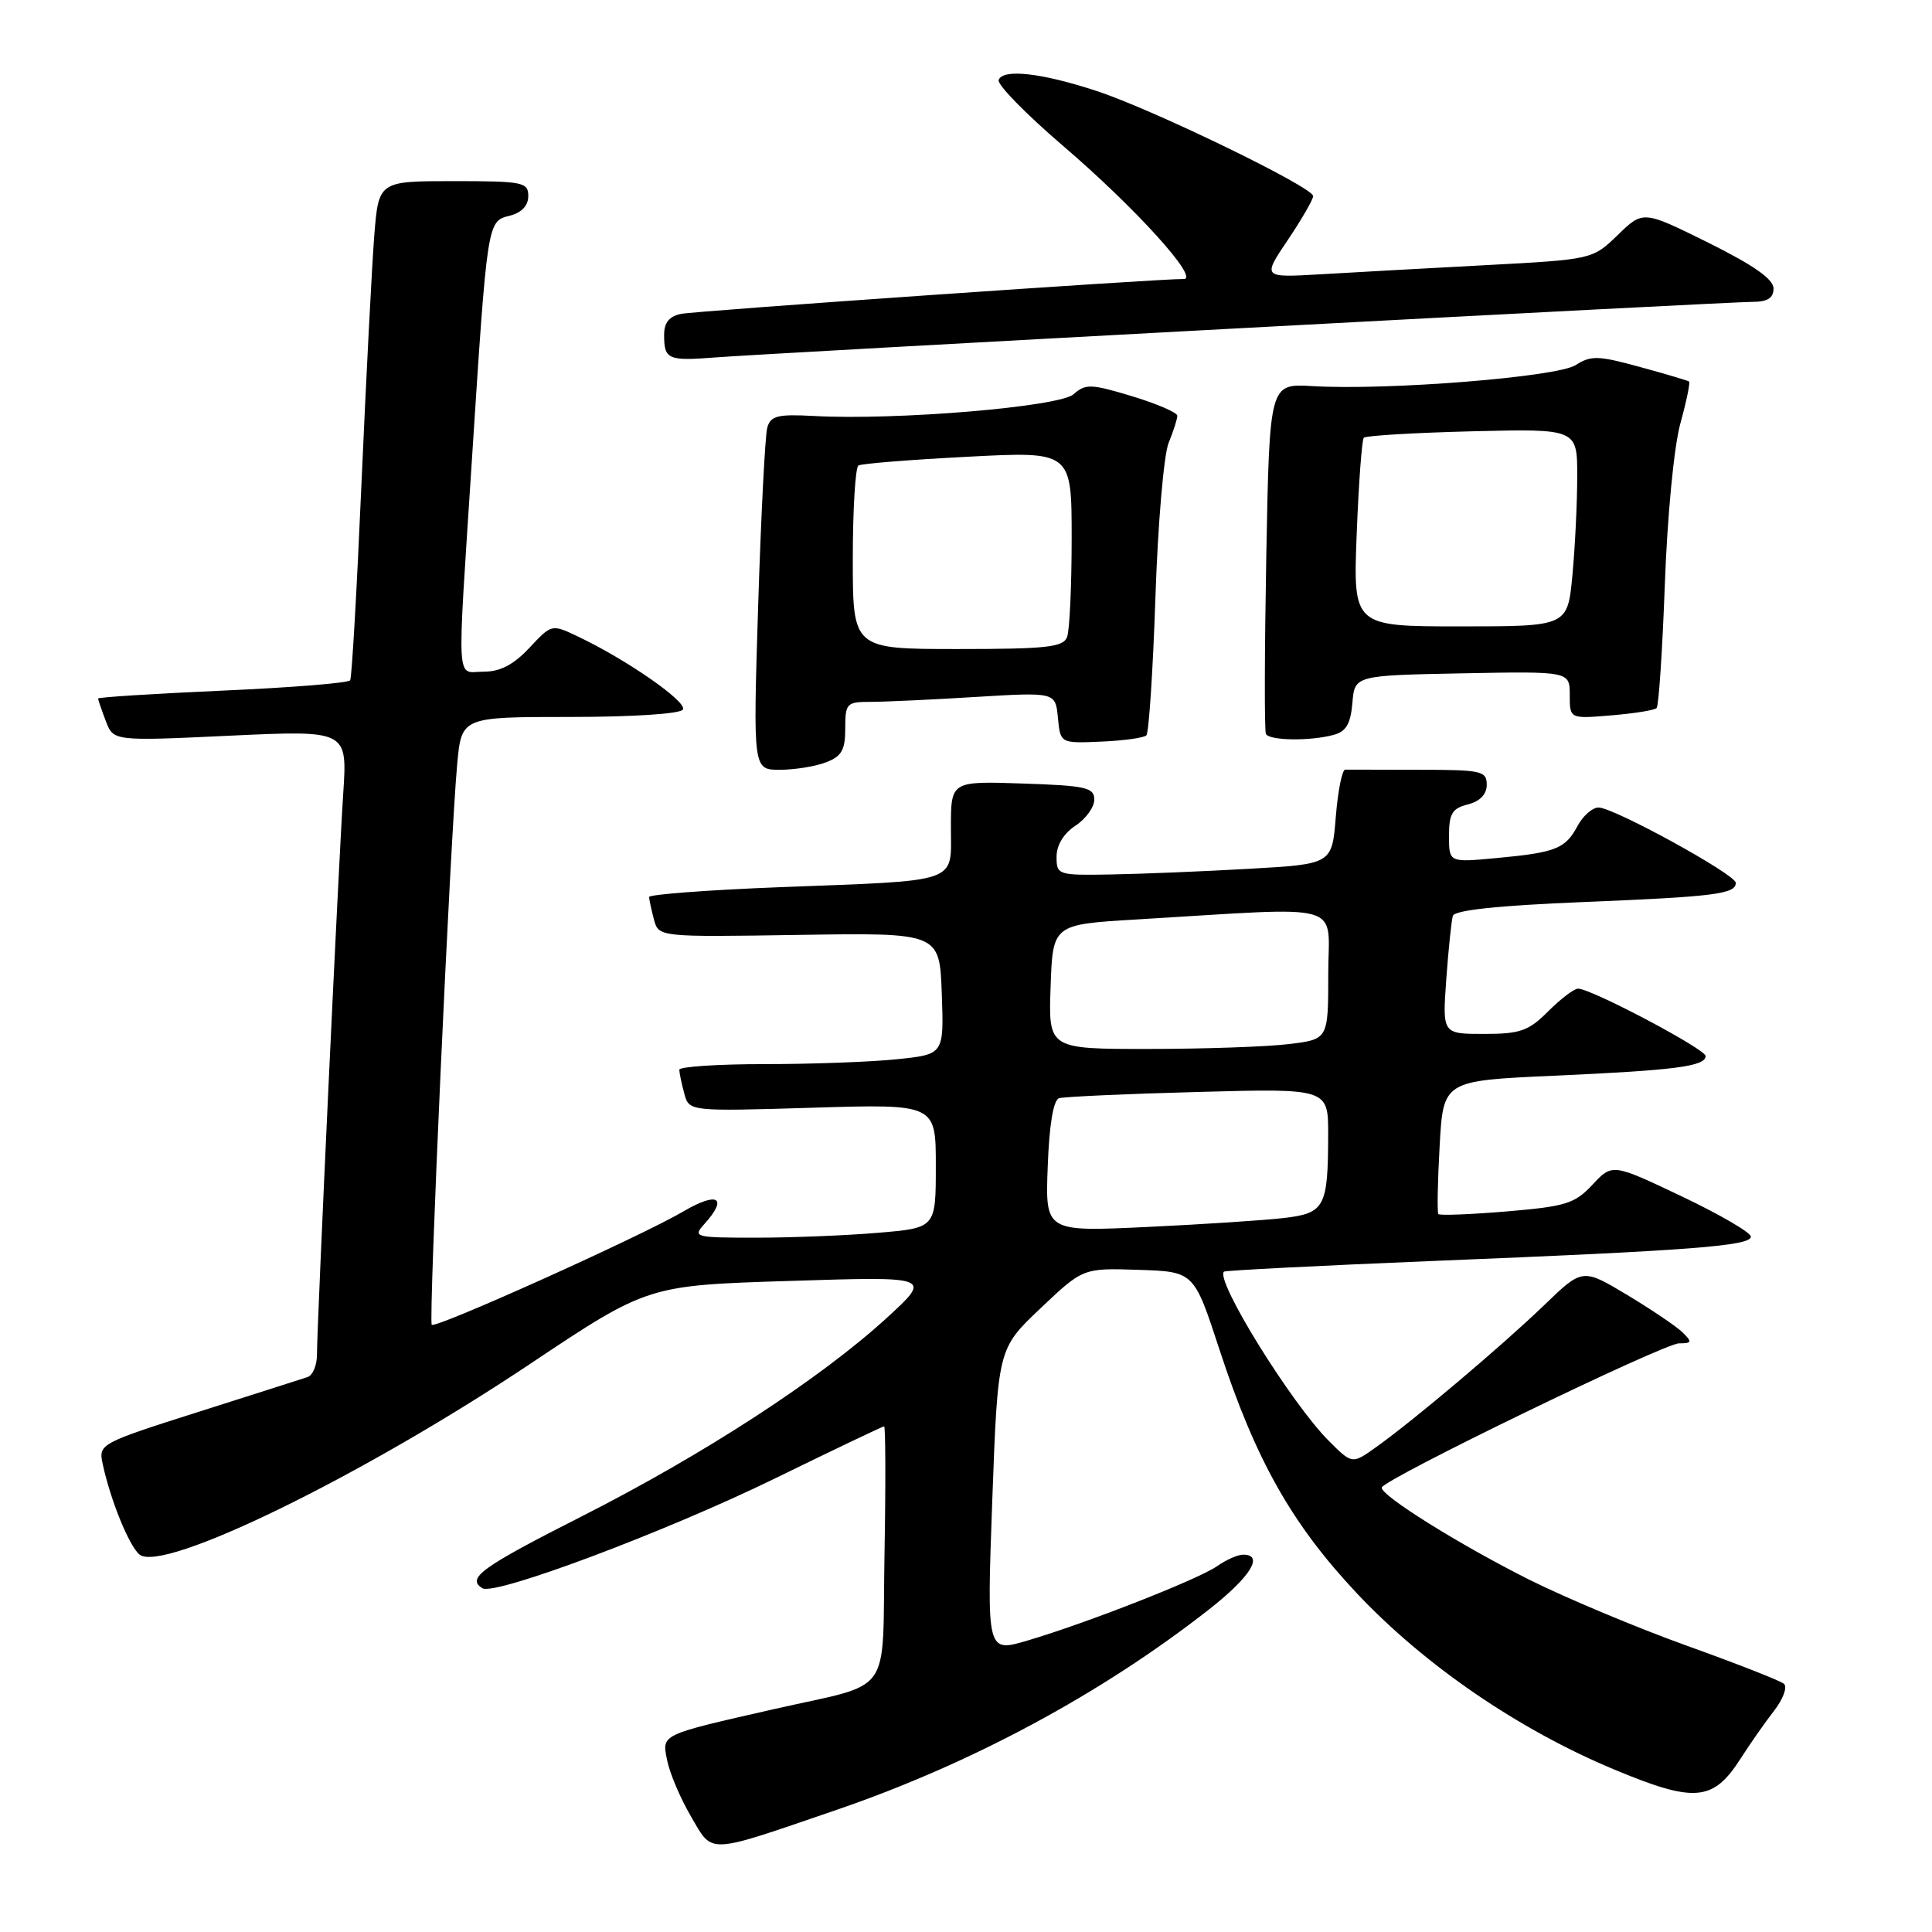 <?xml version="1.0" encoding="UTF-8" standalone="no"?>
<!DOCTYPE svg PUBLIC "-//W3C//DTD SVG 1.1//EN" "http://www.w3.org/Graphics/SVG/1.1/DTD/svg11.dtd" >
<svg xmlns="http://www.w3.org/2000/svg" xmlns:xlink="http://www.w3.org/1999/xlink" version="1.1" viewBox="0 0 256 256">
 <g >
 <path fill="currentColor"
d=" M 110.84 239.82 C 128.76 233.68 146.01 224.39 160.25 213.22 C 165.71 208.93 167.53 206.00 164.72 206.00 C 164.02 206.00 162.47 206.68 161.28 207.52 C 158.78 209.27 143.98 215.07 136.12 217.39 C 130.75 218.97 130.75 218.97 131.48 198.84 C 132.22 178.71 132.22 178.71 137.86 173.37 C 143.50 168.02 143.50 168.02 150.86 168.26 C 158.21 168.50 158.21 168.50 161.58 178.81 C 166.37 193.44 171.15 201.93 179.80 211.13 C 188.75 220.64 201.17 229.15 213.82 234.44 C 224.57 238.93 227.00 238.72 230.66 232.99 C 231.89 231.07 233.87 228.23 235.08 226.68 C 236.28 225.13 236.87 223.53 236.38 223.11 C 235.90 222.70 230.10 220.43 223.50 218.06 C 216.90 215.69 207.51 211.75 202.62 209.31 C 193.35 204.66 182.94 198.15 183.09 197.11 C 183.24 196.05 220.46 178.00 222.49 178.00 C 224.19 178.00 224.25 177.82 222.96 176.56 C 222.16 175.77 218.84 173.53 215.60 171.58 C 209.69 168.04 209.69 168.04 204.60 172.95 C 199.00 178.34 187.31 188.22 182.33 191.76 C 179.17 194.02 179.17 194.02 176.07 190.92 C 171.11 185.96 160.99 169.63 162.18 168.50 C 162.36 168.34 174.88 167.70 190.00 167.08 C 224.15 165.70 232.00 165.09 232.00 163.86 C 232.00 163.32 227.87 160.92 222.83 158.52 C 213.65 154.16 213.65 154.16 211.02 156.97 C 208.67 159.49 207.48 159.86 199.65 160.52 C 194.84 160.92 190.77 161.08 190.59 160.87 C 190.42 160.67 190.49 156.61 190.76 151.85 C 191.24 143.20 191.24 143.20 205.87 142.54 C 221.96 141.82 226.00 141.30 226.00 139.93 C 226.00 139.01 210.84 131.00 209.10 131.00 C 208.58 131.00 206.80 132.35 205.15 134.00 C 202.55 136.61 201.43 137.00 196.64 137.00 C 191.12 137.00 191.12 137.00 191.64 129.75 C 191.93 125.76 192.32 121.99 192.51 121.36 C 192.74 120.60 198.49 119.99 209.68 119.53 C 227.14 118.82 230.00 118.47 230.00 116.98 C 230.00 115.88 213.83 107.00 211.82 107.00 C 211.00 107.00 209.75 108.10 209.03 109.45 C 207.41 112.47 206.15 112.97 198.26 113.70 C 192.00 114.29 192.00 114.29 192.00 110.75 C 192.00 107.82 192.42 107.11 194.50 106.59 C 196.11 106.18 197.00 105.26 197.00 103.98 C 197.00 102.15 196.30 102.00 188.00 102.00 C 183.05 102.00 178.66 101.99 178.25 101.98 C 177.84 101.97 177.28 104.79 177.00 108.23 C 176.50 114.50 176.50 114.50 165.50 115.12 C 159.45 115.47 151.24 115.80 147.25 115.87 C 140.17 116.00 140.00 115.94 140.00 113.52 C 140.00 111.98 140.95 110.43 142.50 109.41 C 143.88 108.51 145.00 106.95 145.00 105.95 C 145.00 104.35 143.90 104.10 135.50 103.82 C 126.00 103.50 126.00 103.50 126.00 109.67 C 126.00 117.15 127.50 116.63 103.25 117.56 C 93.76 117.93 86.01 118.52 86.01 118.86 C 86.02 119.21 86.31 120.55 86.65 121.83 C 87.28 124.17 87.28 124.17 105.89 123.88 C 124.50 123.59 124.50 123.59 124.79 131.65 C 125.08 139.71 125.08 139.71 118.89 140.35 C 115.49 140.71 107.60 141.00 101.35 141.00 C 95.11 141.00 90.01 141.34 90.01 141.75 C 90.02 142.16 90.31 143.57 90.67 144.89 C 91.30 147.27 91.30 147.27 107.65 146.78 C 124.00 146.28 124.00 146.28 124.00 154.49 C 124.00 162.71 124.00 162.71 116.35 163.35 C 112.14 163.71 104.87 164.00 100.19 164.00 C 92.02 164.00 91.75 163.93 93.35 162.17 C 96.50 158.68 95.11 157.85 90.57 160.51 C 84.92 163.83 57.73 176.07 57.21 175.54 C 56.76 175.10 59.67 111.16 60.58 101.25 C 61.16 95.00 61.16 95.00 75.52 95.00 C 83.84 95.00 90.14 94.59 90.49 94.02 C 91.10 93.02 83.11 87.45 76.64 84.37 C 73.10 82.68 73.10 82.68 70.15 85.84 C 68.06 88.07 66.29 89.00 64.10 89.00 C 60.39 89.00 60.54 91.74 62.52 61.07 C 64.59 29.13 64.56 29.33 67.55 28.58 C 69.12 28.18 70.00 27.25 70.00 25.98 C 70.00 24.14 69.30 24.00 60.09 24.00 C 50.17 24.00 50.17 24.00 49.59 31.25 C 49.28 35.24 48.52 49.98 47.90 64.00 C 47.29 78.03 46.62 89.79 46.40 90.14 C 46.19 90.50 38.59 91.11 29.51 91.51 C 20.43 91.92 13.00 92.38 13.00 92.56 C 13.00 92.73 13.46 94.07 14.02 95.54 C 15.03 98.21 15.03 98.21 30.53 97.48 C 46.03 96.76 46.03 96.76 45.48 105.13 C 44.85 114.66 42.00 175.57 42.00 179.49 C 42.00 180.90 41.44 182.25 40.75 182.47 C 40.06 182.70 33.55 184.78 26.27 187.09 C 13.31 191.21 13.05 191.35 13.59 193.90 C 14.60 198.68 17.09 204.83 18.48 205.98 C 21.52 208.51 47.85 195.67 70.16 180.78 C 85.82 170.32 85.82 170.32 104.66 169.73 C 123.50 169.13 123.50 169.13 117.50 174.63 C 108.71 182.67 93.36 192.66 77.21 200.86 C 63.75 207.69 61.77 209.12 63.92 210.45 C 65.57 211.47 88.22 202.97 102.65 195.92 C 110.44 192.11 116.96 189.00 117.15 189.00 C 117.34 189.00 117.37 196.64 117.20 205.97 C 116.87 225.20 118.57 222.83 102.50 226.48 C 87.39 229.92 87.70 229.77 88.40 233.25 C 88.74 234.96 90.16 238.31 91.56 240.69 C 94.51 245.73 93.44 245.78 110.84 239.82 Z  M 109.43 101.02 C 111.52 100.23 112.00 99.39 112.00 96.52 C 112.00 93.19 112.18 93.00 115.34 93.00 C 117.18 93.00 123.45 92.71 129.27 92.35 C 139.85 91.71 139.85 91.71 140.18 95.10 C 140.50 98.50 140.50 98.50 145.90 98.27 C 148.87 98.14 151.57 97.77 151.90 97.44 C 152.23 97.11 152.77 88.89 153.10 79.17 C 153.42 69.45 154.21 60.23 154.85 58.68 C 155.48 57.14 156.00 55.52 156.00 55.09 C 156.00 54.67 153.30 53.50 150.00 52.50 C 144.57 50.86 143.84 50.83 142.25 52.24 C 140.36 53.91 118.75 55.72 107.85 55.12 C 103.05 54.86 102.11 55.09 101.67 56.66 C 101.38 57.67 100.84 68.29 100.46 80.25 C 99.78 102.00 99.78 102.00 103.32 102.00 C 105.27 102.00 108.02 101.56 109.43 101.02 Z  M 176.70 97.38 C 178.36 96.94 178.96 95.92 179.20 93.15 C 179.50 89.50 179.50 89.50 193.75 89.22 C 208.00 88.95 208.00 88.95 208.00 92.10 C 208.00 95.25 208.00 95.25 213.50 94.79 C 216.52 94.54 219.23 94.11 219.51 93.82 C 219.79 93.54 220.28 86.15 220.60 77.41 C 220.93 68.37 221.81 59.19 222.65 56.14 C 223.46 53.20 223.98 50.68 223.81 50.55 C 223.64 50.43 220.70 49.55 217.28 48.62 C 211.78 47.11 210.80 47.08 208.78 48.38 C 206.30 49.96 183.83 51.76 173.86 51.16 C 168.22 50.83 168.22 50.83 167.79 73.66 C 167.56 86.22 167.53 96.84 167.74 97.25 C 168.19 98.14 173.58 98.22 176.70 97.38 Z  M 164.90 43.46 C 200.33 41.56 230.59 40.00 232.15 40.00 C 234.21 40.00 235.00 39.51 235.00 38.22 C 235.00 36.99 232.36 35.14 226.36 32.16 C 217.72 27.88 217.72 27.88 214.37 31.13 C 211.01 34.38 211.01 34.38 196.76 35.14 C 188.92 35.56 179.07 36.10 174.89 36.35 C 167.28 36.79 167.28 36.79 170.64 31.80 C 172.49 29.05 174.00 26.43 174.00 25.98 C 174.00 24.81 152.72 14.48 145.32 12.06 C 138.00 9.65 132.87 9.08 132.33 10.60 C 132.11 11.20 135.95 15.12 140.85 19.32 C 150.41 27.50 159.04 37.02 156.84 36.97 C 153.85 36.91 92.34 41.18 90.25 41.59 C 88.69 41.90 88.00 42.75 88.00 44.35 C 88.00 47.64 88.47 47.85 94.82 47.36 C 97.94 47.11 129.48 45.36 164.90 43.46 Z  M 138.83 154.55 C 139.03 149.04 139.58 145.75 140.33 145.52 C 140.97 145.32 149.26 144.94 158.75 144.69 C 176.00 144.22 176.00 144.22 175.99 150.36 C 175.97 159.95 175.54 160.75 170.15 161.39 C 167.59 161.69 159.43 162.23 152.00 162.58 C 138.50 163.22 138.50 163.22 138.83 154.55 Z  M 139.21 130.75 C 139.50 122.50 139.50 122.50 150.50 121.84 C 178.86 120.15 176.00 119.34 176.00 129.08 C 176.00 137.72 176.00 137.72 170.75 138.35 C 167.86 138.70 159.52 138.99 152.21 138.99 C 138.92 139.00 138.92 139.00 139.21 130.75 Z  M 113.00 74.06 C 113.00 67.49 113.34 61.92 113.75 61.68 C 114.16 61.43 120.69 60.91 128.25 60.52 C 142.00 59.80 142.00 59.80 142.00 71.32 C 142.00 77.65 141.73 83.55 141.39 84.42 C 140.88 85.76 138.64 86.00 126.89 86.00 C 113.00 86.00 113.00 86.00 113.00 74.06 Z  M 179.77 70.75 C 180.03 64.01 180.46 58.27 180.71 58.00 C 180.96 57.73 187.43 57.34 195.08 57.15 C 209.00 56.81 209.00 56.81 208.99 63.15 C 208.99 66.64 208.70 72.54 208.35 76.25 C 207.71 83.00 207.71 83.00 193.50 83.00 C 179.29 83.00 179.29 83.00 179.77 70.75 Z "/>
</g>
</svg>